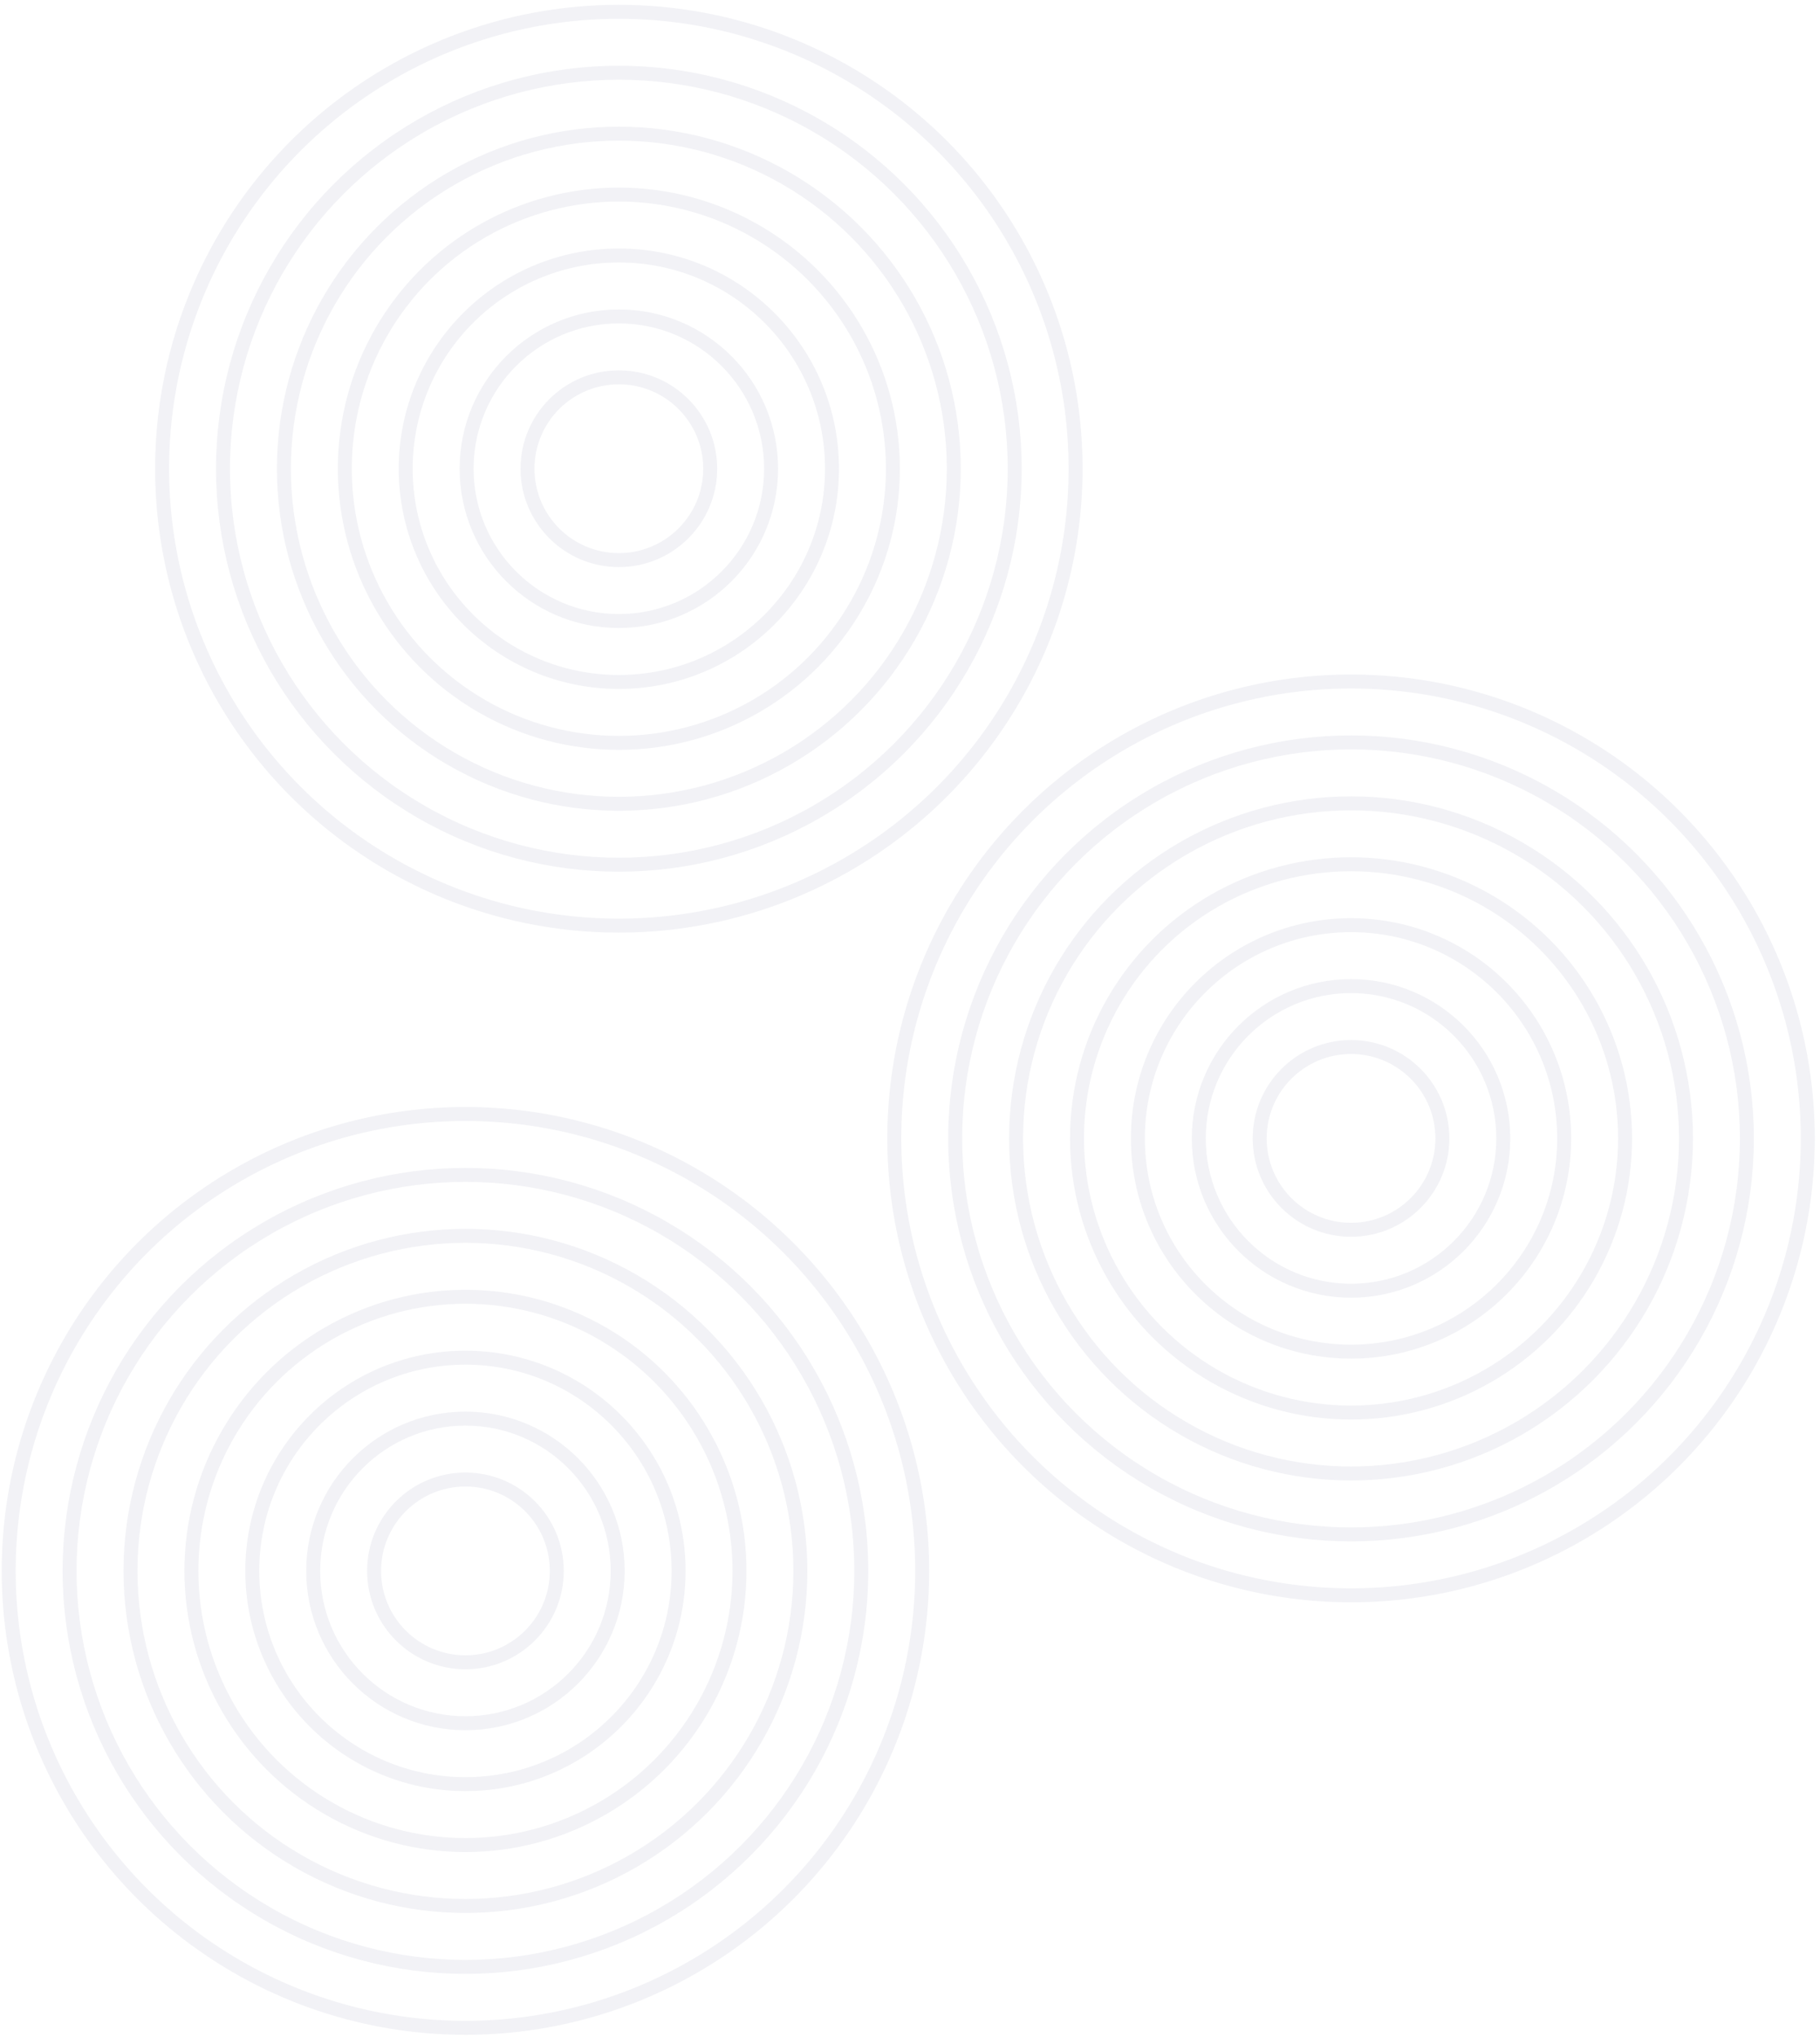 <svg width="261" height="292" viewBox="0 0 261 292" fill="none" xmlns="http://www.w3.org/2000/svg">
<g opacity="0.2">
<g opacity="0.3">
<circle cx="66.747" cy="225.192" r="13.1" stroke="#1E2662" stroke-width="2"/>
<circle cx="66.747" cy="225.193" r="21.833" stroke="#1E2662" stroke-width="2"/>
<circle cx="66.747" cy="225.192" r="30.567" stroke="#1E2662" stroke-width="2"/>
<circle cx="66.747" cy="225.193" r="39.3" stroke="#1E2662" stroke-width="2"/>
<circle cx="66.747" cy="225.193" r="48.033" stroke="#1E2662" stroke-width="2"/>
<circle cx="66.747" cy="225.192" r="56.767" stroke="#1E2662" stroke-width="2"/>
<circle cx="66.747" cy="225.192" r="65.5" stroke="#1E2662" stroke-width="2"/>
</g>
<g opacity="0.3">
<circle cx="88.747" cy="67.192" r="13.1" stroke="#1E2662" stroke-width="2"/>
<circle cx="88.747" cy="67.193" r="21.833" stroke="#1E2662" stroke-width="2"/>
<circle cx="88.747" cy="67.192" r="30.567" stroke="#1E2662" stroke-width="2"/>
<circle cx="88.747" cy="67.193" r="39.3" stroke="#1E2662" stroke-width="2"/>
<circle cx="88.747" cy="67.192" r="48.033" stroke="#1E2662" stroke-width="2"/>
<circle cx="88.747" cy="67.192" r="56.767" stroke="#1E2662" stroke-width="2"/>
<circle cx="88.747" cy="67.192" r="65.5" stroke="#1E2662" stroke-width="2"/>
</g>
<g opacity="0.3">
<circle cx="193.747" cy="163.192" r="13.1" stroke="#1E2662" stroke-width="2"/>
<circle cx="193.747" cy="163.193" r="21.833" stroke="#1E2662" stroke-width="2"/>
<circle cx="193.747" cy="163.192" r="30.567" stroke="#1E2662" stroke-width="2"/>
<circle cx="193.747" cy="163.193" r="39.3" stroke="#1E2662" stroke-width="2"/>
<circle cx="193.747" cy="163.193" r="48.033" stroke="#1E2662" stroke-width="2"/>
<circle cx="193.747" cy="163.192" r="56.767" stroke="#1E2662" stroke-width="2"/>
<circle cx="193.747" cy="163.192" r="65.5" stroke="#1E2662" stroke-width="2"/>
</g>
</g>
</svg>
